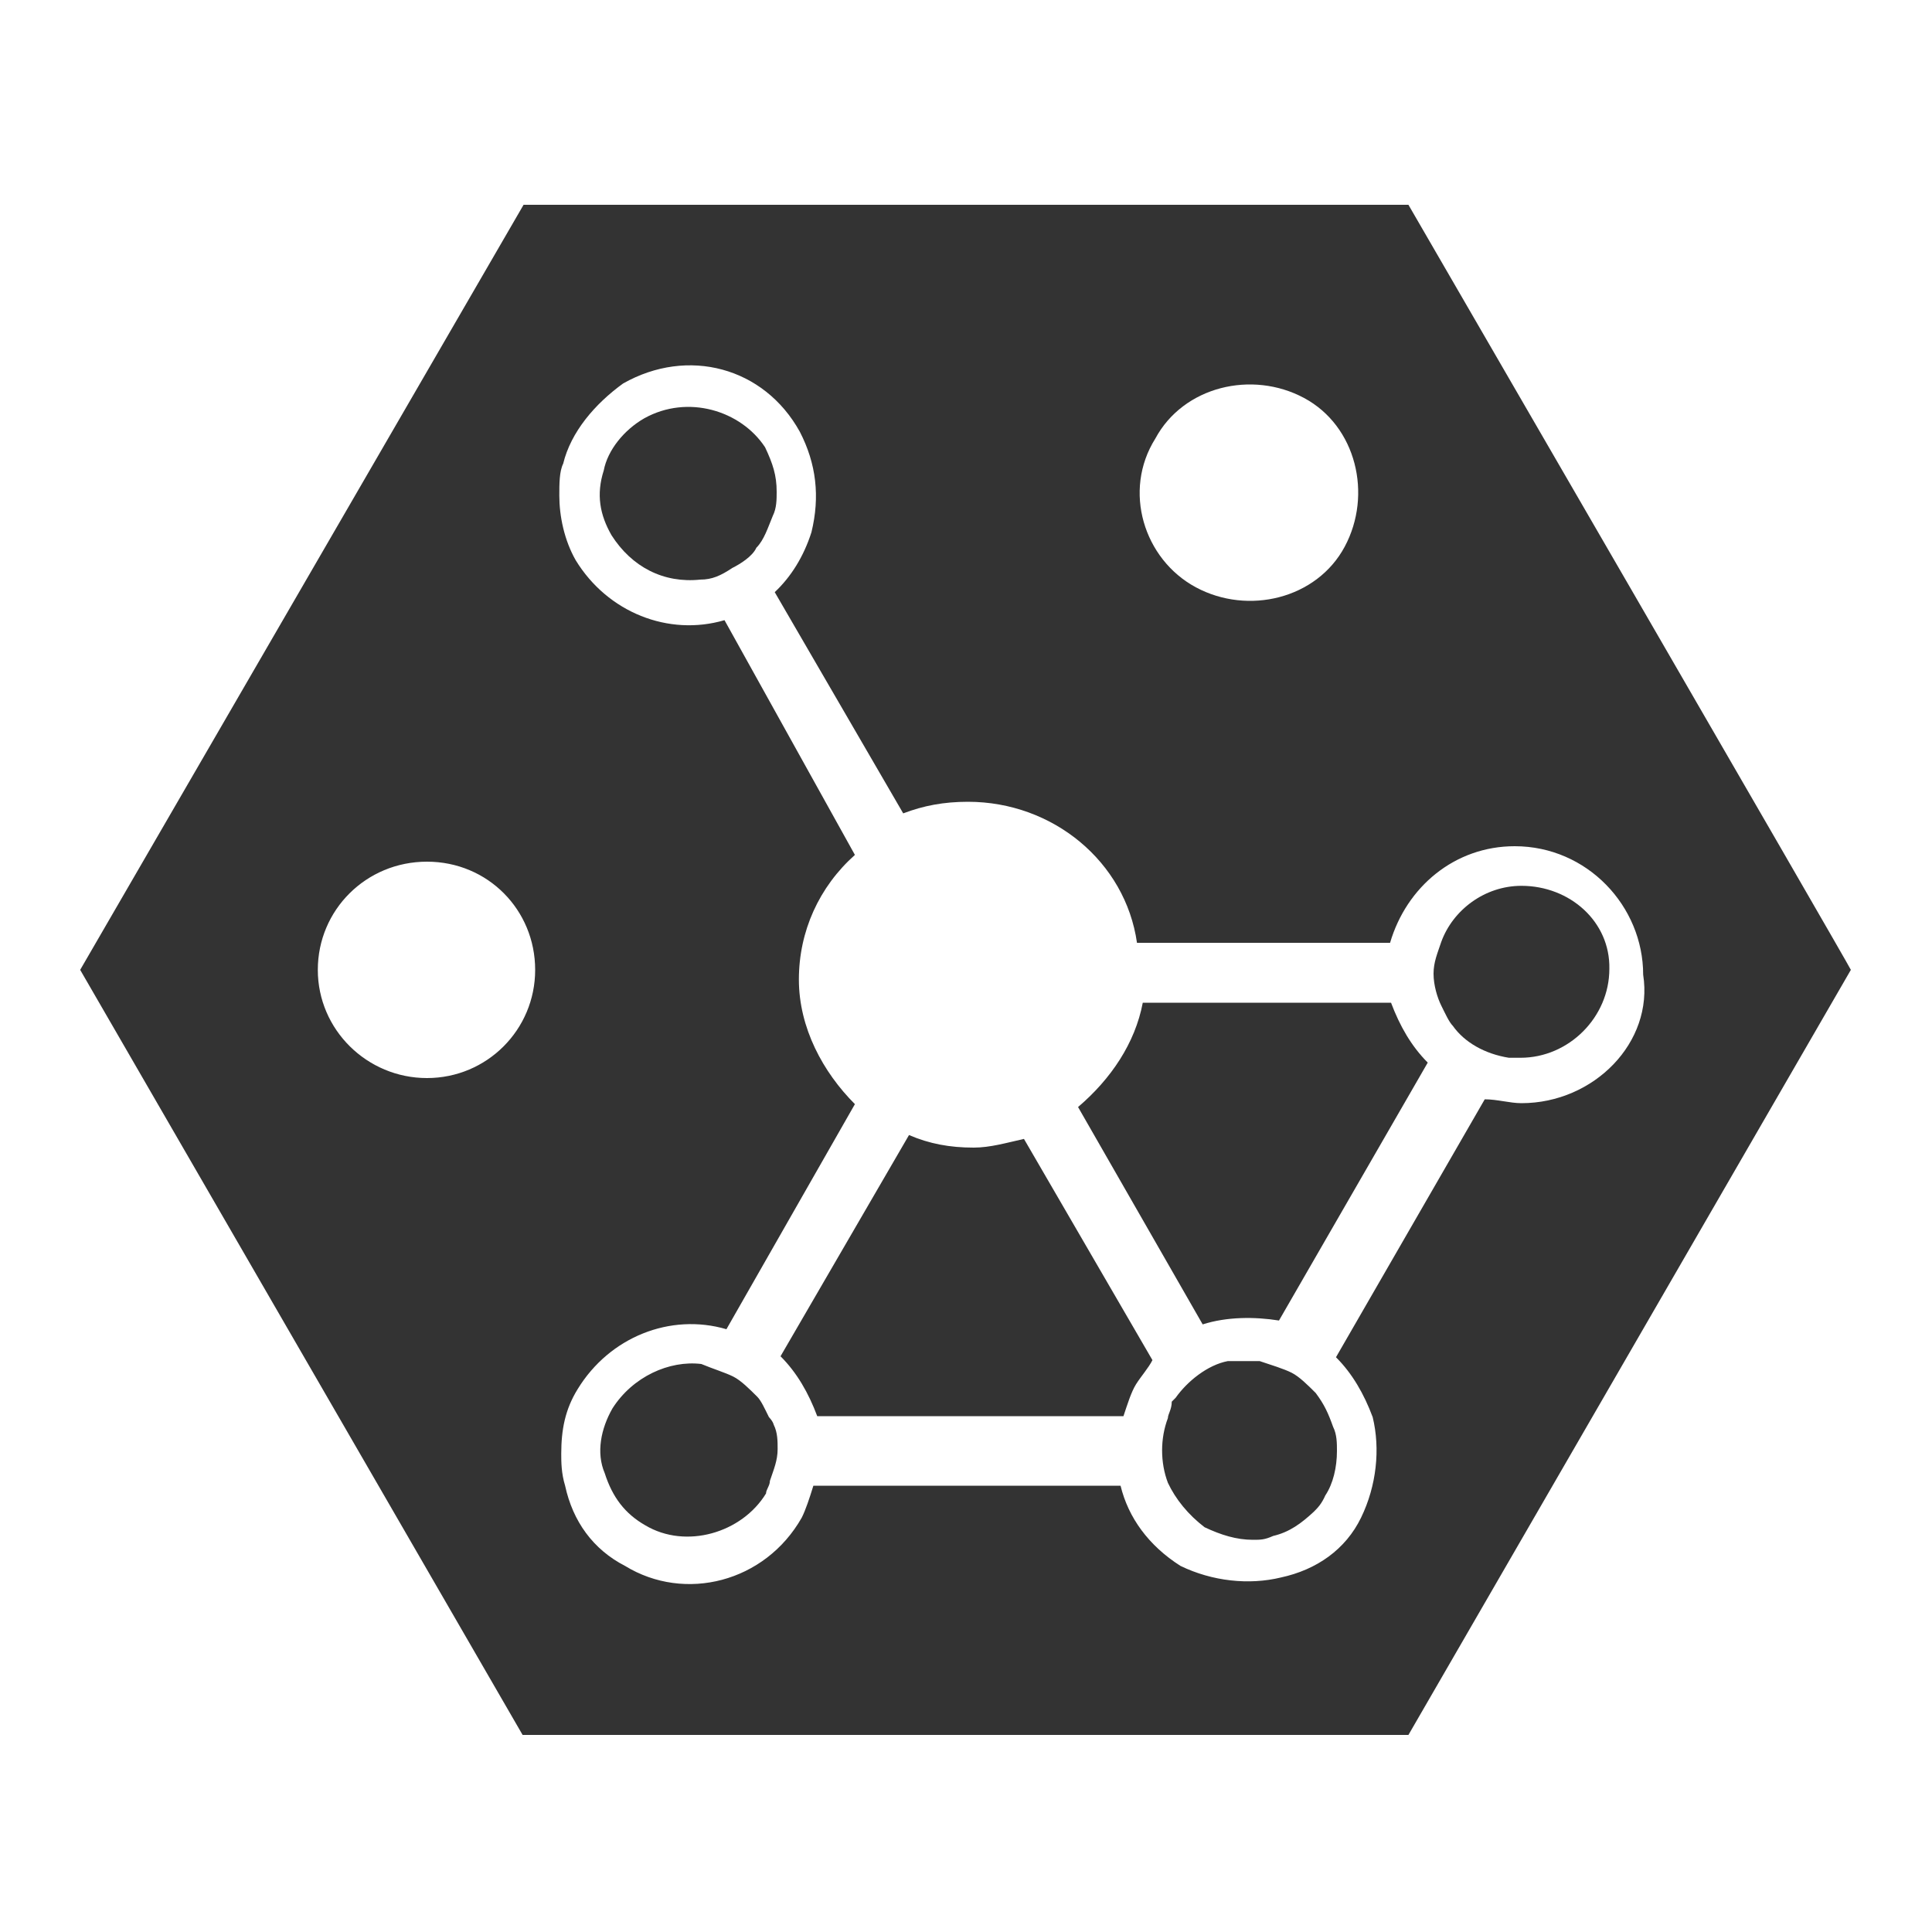 <?xml version="1.0" standalone="no"?><!DOCTYPE svg PUBLIC "-//W3C//DTD SVG 1.1//EN" "http://www.w3.org/Graphics/SVG/1.1/DTD/svg11.dtd"><svg class="icon" width="200px" height="200.00px" viewBox="0 0 1024 1024" version="1.1" xmlns="http://www.w3.org/2000/svg"><path fill="#333333" d="M605.696 531.456c-4.096 21.504-16.896 40.448-34.304 55.296l66.048 115.2c12.8-4.096 27.648-4.096 40.448-2.048l78.848-136.704c-8.704-8.704-14.848-19.456-19.456-31.744h-131.584z"  /><path fill="#333333" d="M746.496 108.544H277.504L42.496 514.048l234.496 405.504h469.504l234.496-405.504c0.512 0-234.496-405.504-234.496-405.504z m-134.144 123.904c14.848-27.648 51.2-36.352 78.848-21.504s36.352 51.2 21.504 78.848-51.2 36.352-78.848 21.504-38.912-51.2-21.504-78.848z m-328.704 281.6c0 31.744-25.6 57.344-57.344 57.344s-57.856-25.6-57.856-57.344 25.6-57.344 57.856-57.344 57.344 25.6 57.344 57.344z m522.752 70.656c-6.144 0-12.8-2.048-19.456-2.048l-78.848 136.704c8.704 8.704 14.848 19.456 19.456 31.744 4.096 16.896 2.048 36.352-6.144 53.248s-23.552 27.648-42.496 31.744c-16.896 4.096-36.352 2.048-53.248-6.144-16.896-10.752-27.648-25.6-31.744-42.496H431.104c-2.048 6.656-4.096 12.8-6.144 16.896-19.456 34.304-61.952 45.056-93.696 25.6-16.896-8.704-27.648-23.552-31.744-42.496-2.048-6.656-2.048-12.8-2.048-16.896 0-12.8 2.048-23.552 8.704-34.304 16.896-27.648 49.152-40.448 78.848-31.744l68.096-119.296c-16.896-16.896-29.696-40.448-29.696-66.048s10.752-49.152 29.696-66.048L384 328.704c-29.696 8.704-61.952-4.096-78.848-31.744-6.144-10.752-8.704-23.552-8.704-34.304 0-6.144 0-12.8 2.048-16.896 4.096-16.896 16.896-31.744 31.744-42.496 34.304-19.456 74.752-8.704 93.696 25.6 8.704 16.896 10.752 34.304 6.144 53.248-4.096 12.8-10.752 23.552-19.456 31.744l68.096 117.248c10.752-4.096 21.504-6.144 34.304-6.144 45.056 0 83.456 31.744 89.6 74.752h134.144c8.704-29.696 34.304-51.2 66.048-51.2 38.4 0 68.096 31.744 68.096 68.096 5.632 35.84-26.112 68.096-64.512 68.096z"  /><path fill="#333333" d="M516.096 608.256c-12.8 0-23.552-2.048-34.304-6.656l-68.096 117.248c8.704 8.704 14.848 19.456 19.456 31.744h162.304c2.048-6.144 4.096-12.8 6.656-16.896s6.656-8.704 8.704-12.8L542.72 603.648c-9.216 2.048-17.92 4.608-26.624 4.608z m290.304-138.752c-19.456 0-36.352 12.8-42.496 29.696-2.048 6.144-4.096 10.752-4.096 16.896s2.048 12.8 4.096 16.896c2.048 4.096 4.096 8.704 6.144 10.752 6.144 8.704 16.896 14.848 29.696 16.896h6.144c25.6 0 47.104-21.504 47.104-47.104 0.512-25.088-20.992-44.032-46.592-44.032zM341.504 221.696c-10.752 6.144-19.456 16.896-21.504 27.648-4.096 12.8-2.048 23.552 4.096 34.304 10.752 16.896 27.648 25.6 47.104 23.552 6.144 0 10.752-2.048 16.896-6.144 4.096-2.048 10.752-6.144 12.8-10.752 4.096-4.096 6.144-10.752 8.704-16.896 2.048-4.096 2.048-8.704 2.048-12.8 0-8.704-2.048-14.848-6.144-23.552-12.8-19.456-40.96-28.16-64-15.36z m66.048 529.408c-2.048-4.096-4.096-8.704-6.144-10.752-4.096-4.096-8.704-8.704-12.8-10.752-4.096-2.048-10.752-4.096-16.896-6.656-16.896-2.048-36.352 6.656-47.104 23.552-6.144 10.752-8.704 23.552-4.096 34.304 4.096 12.8 10.752 21.504 21.504 27.648 21.504 12.8 51.2 4.096 64-16.896 0-2.048 2.048-4.096 2.048-6.656 2.048-6.144 4.096-10.752 4.096-16.896 0-4.096 0-8.704-2.048-12.8-0.512-2.048-2.56-4.096-2.56-4.096z m289.792-12.8c-4.096-4.096-8.704-8.704-12.8-10.752s-10.752-4.096-16.896-6.144h-16.896c-10.752 2.048-21.504 10.752-27.648 19.456l-2.048 2.048c0 4.096-2.048 6.656-2.048 8.704-4.096 10.752-4.096 23.552 0 34.304 4.096 8.704 10.752 16.896 19.456 23.552 8.704 4.096 16.896 6.656 25.6 6.656 4.096 0 6.144 0 10.752-2.048 8.704-2.048 14.848-6.656 21.504-12.8 2.048-2.048 4.096-4.096 6.144-8.704 4.096-6.144 6.144-14.848 6.144-23.552 0-4.096 0-8.704-2.048-12.8-2.56-7.168-4.608-11.776-9.216-17.92z"  /></svg>